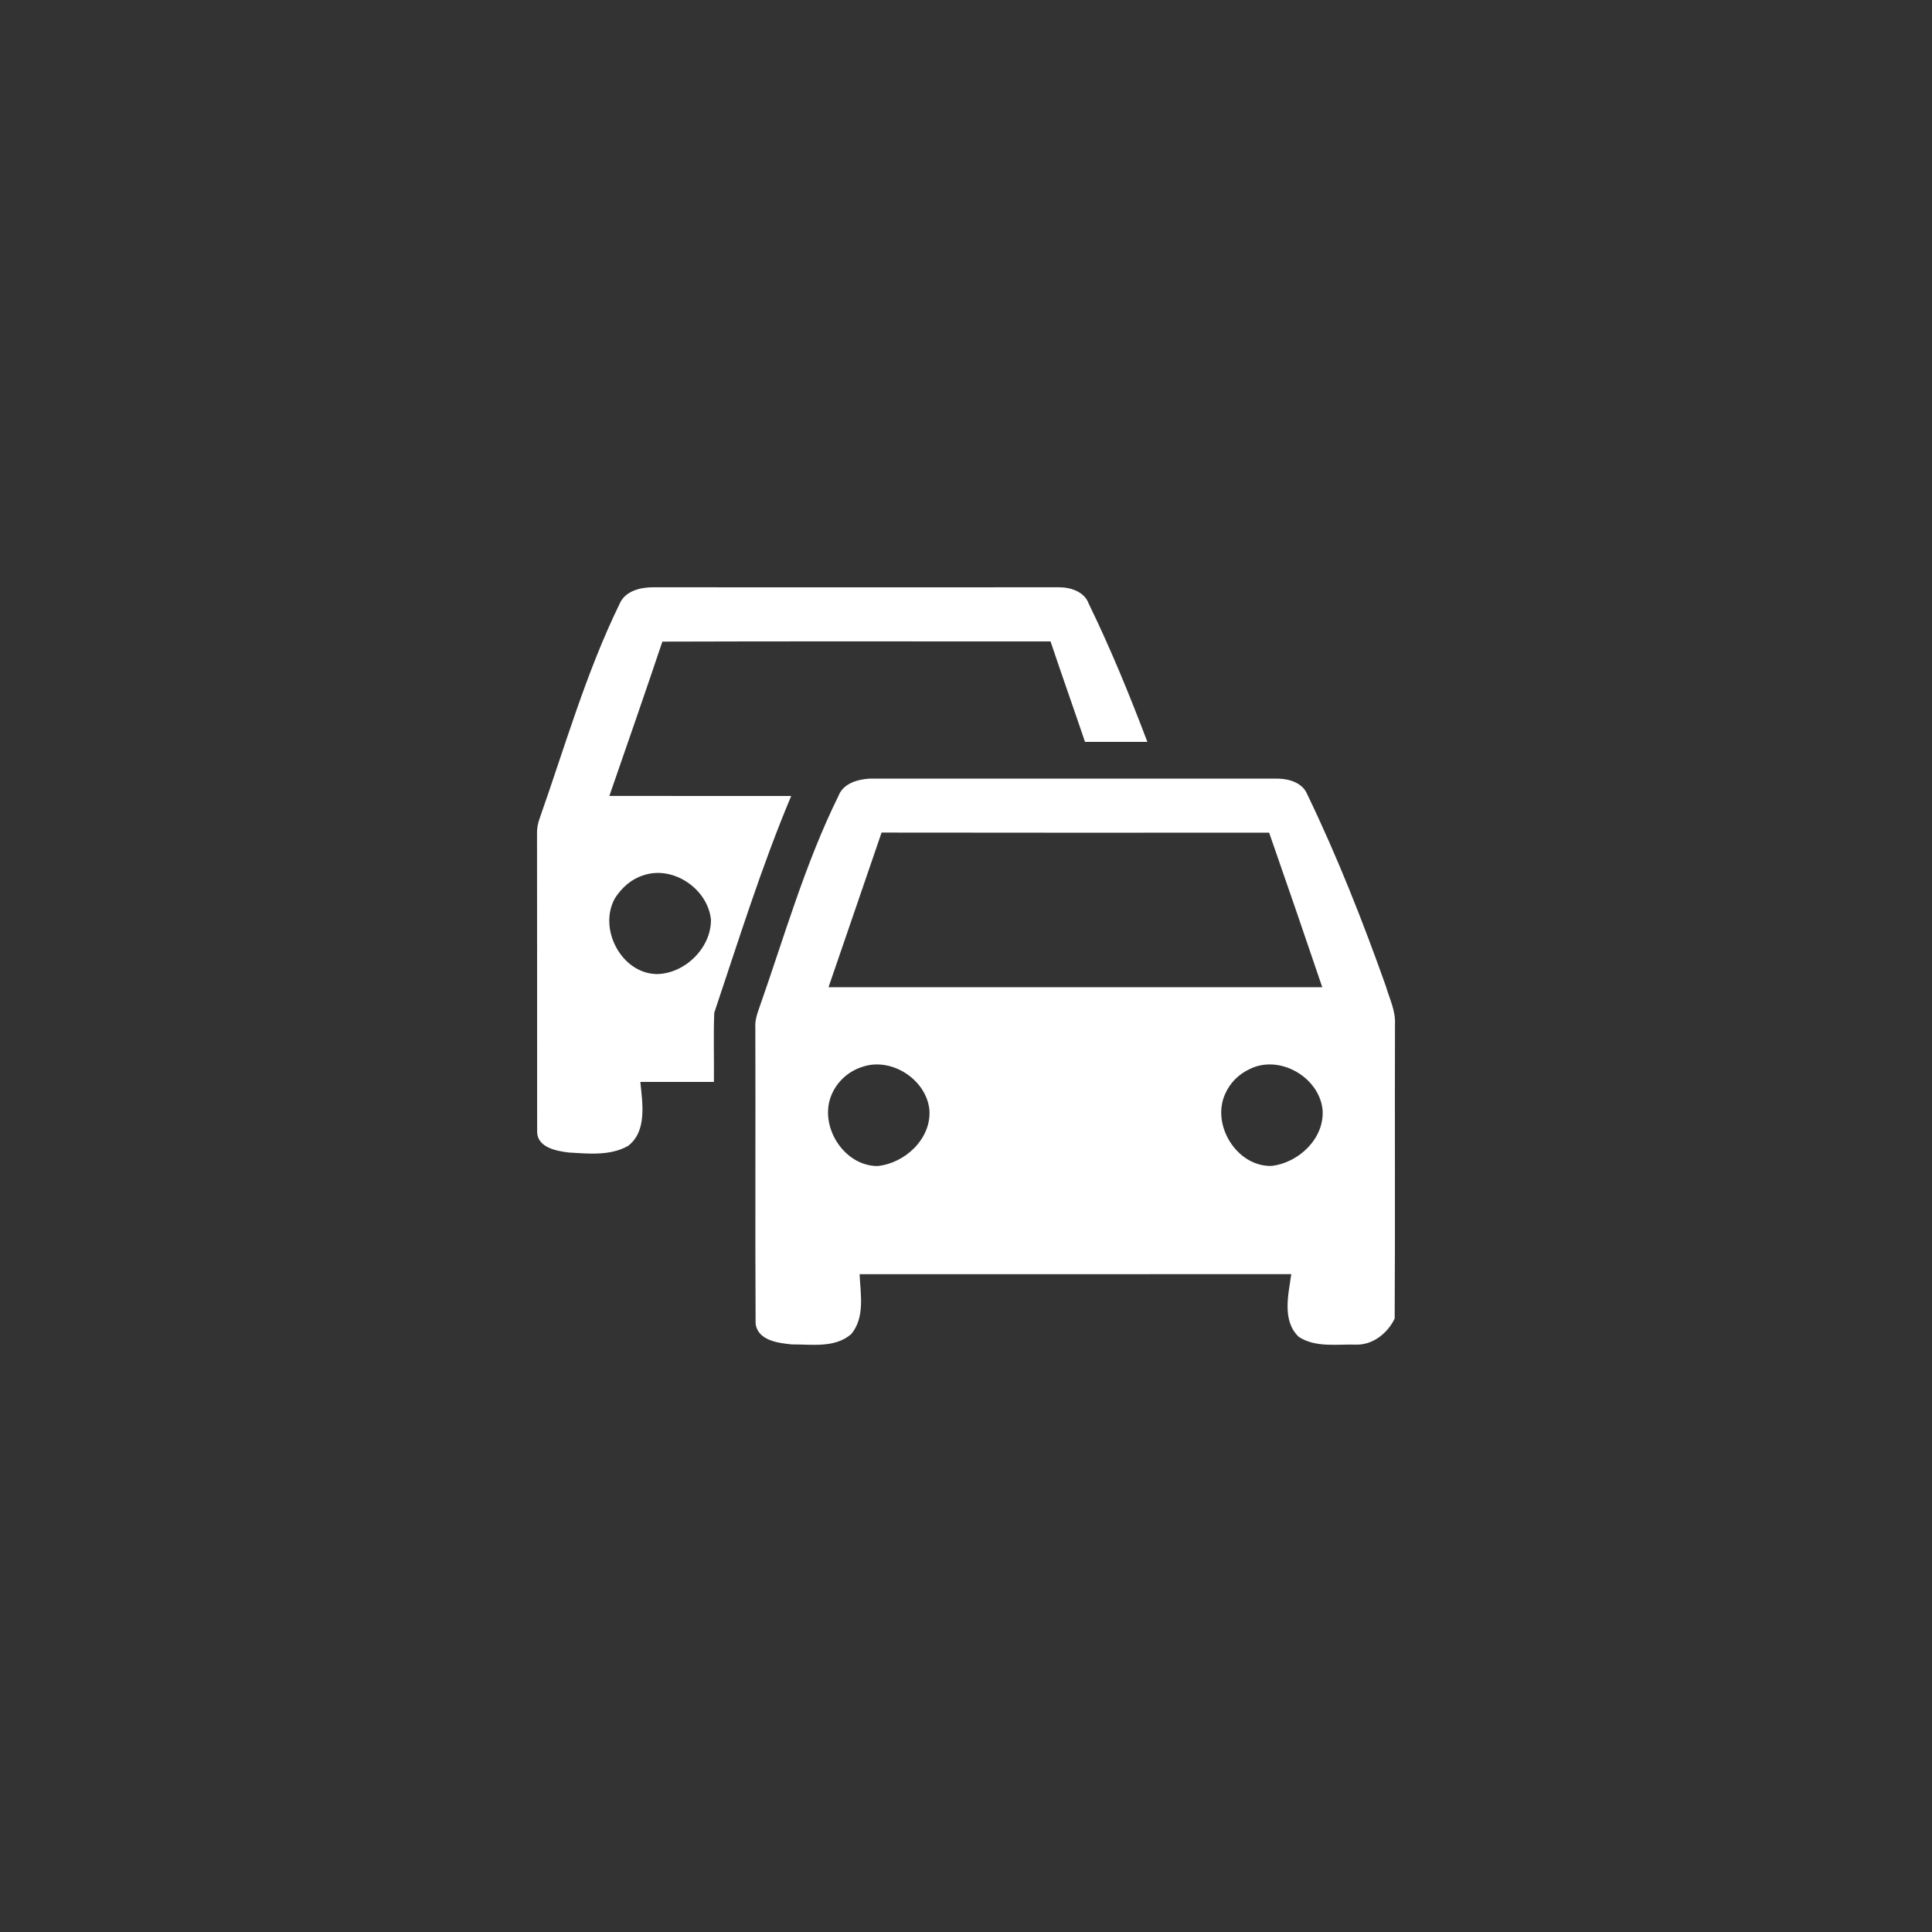 <?xml version="1.0" encoding="UTF-8" ?>
<!DOCTYPE svg PUBLIC "-//W3C//DTD SVG 1.1//EN" "http://www.w3.org/Graphics/SVG/1.1/DTD/svg11.dtd">
<svg width="500pt" height="500pt" viewBox="0 0 500 500" version="1.1" xmlns="http://www.w3.org/2000/svg">
<rect x="0" y="0" width="500" height="500" fill="#333333" stroke="none"/>
<g id="#ffffffff">
<path fill="#ffffff" opacity="1.00" d=" M 160.42 156.13 C 161.84 152.95 165.74 151.99 168.92 151.99 C 203.98 152.00 239.03 152.01 274.09 151.99 C 277.10 151.98 280.67 153.14 281.77 156.25 C 287.44 167.89 292.35 179.89 296.94 192.00 C 291.56 192.00 286.18 192.00 280.80 192.00 C 277.86 183.32 274.79 174.69 271.88 166.00 C 238.39 166.03 204.90 165.93 171.42 166.05 C 166.94 179.39 162.31 192.69 157.70 205.99 C 173.39 206.01 189.08 206.00 204.76 206.00 C 197.06 224.30 191.17 243.30 184.85 262.10 C 184.61 268.05 184.83 274.03 184.76 280.00 C 178.41 280.00 172.06 280.00 165.72 280.00 C 166.26 285.46 167.52 292.75 162.54 296.56 C 157.93 299.17 152.29 298.57 147.20 298.27 C 144.07 297.89 139.20 297.03 139.01 293.05 C 138.98 267.36 139.03 241.67 138.98 215.98 C 138.93 214.56 139.15 213.16 139.65 211.83 C 146.23 193.15 151.70 173.98 160.42 156.13 M 166.41 226.56 C 163.38 227.51 160.92 229.74 159.21 232.36 C 154.69 240.19 160.74 251.95 169.99 252.09 C 177.26 251.98 184.08 245.32 183.99 237.97 C 183.15 229.97 174.11 223.86 166.41 226.56 Z" />
<path fill="#ffffff" opacity="1.00" d=" M 217.02 205.92 C 218.28 202.69 222.03 201.68 225.17 201.50 C 260.40 201.49 295.63 201.49 330.85 201.51 C 333.74 201.59 337.12 202.63 338.30 205.54 C 346.08 221.66 352.66 238.34 358.65 255.19 C 359.58 258.42 361.20 261.56 361.02 265.01 C 360.94 290.42 361.09 315.83 360.94 341.24 C 359.16 344.98 355.34 348.08 351.03 347.99 C 346.07 347.83 340.52 348.84 336.12 345.98 C 331.72 341.76 333.44 335.08 334.18 329.75 C 296.94 329.76 259.70 329.75 222.46 329.76 C 222.69 334.93 223.91 340.97 220.27 345.29 C 216.04 348.93 210.02 347.90 204.89 347.93 C 201.39 347.58 196.19 346.93 195.55 342.64 C 195.41 317.09 195.56 291.53 195.48 265.97 C 195.38 264.31 195.81 262.71 196.38 261.17 C 202.92 242.64 208.29 223.60 217.02 205.92 M 228.15 215.47 C 223.61 228.83 218.97 242.15 214.42 255.49 C 257.01 255.50 299.61 255.50 342.20 255.49 C 337.68 242.14 333.09 228.80 328.45 215.49 C 295.02 215.50 261.59 215.53 228.15 215.47 M 223.21 276.09 C 219.66 277.18 216.65 279.87 215.22 283.30 C 211.80 291.27 218.31 301.78 227.12 301.77 C 234.27 301.04 241.14 294.62 240.52 287.11 C 239.64 279.30 230.67 273.54 223.21 276.09 M 323.39 276.69 C 320.59 277.98 318.28 280.29 317.06 283.13 C 313.43 291.14 320.10 301.96 329.05 301.74 C 336.14 300.95 342.90 294.54 342.27 287.09 C 341.31 278.67 331.06 272.83 323.39 276.69 Z" />
</g>
</svg>
